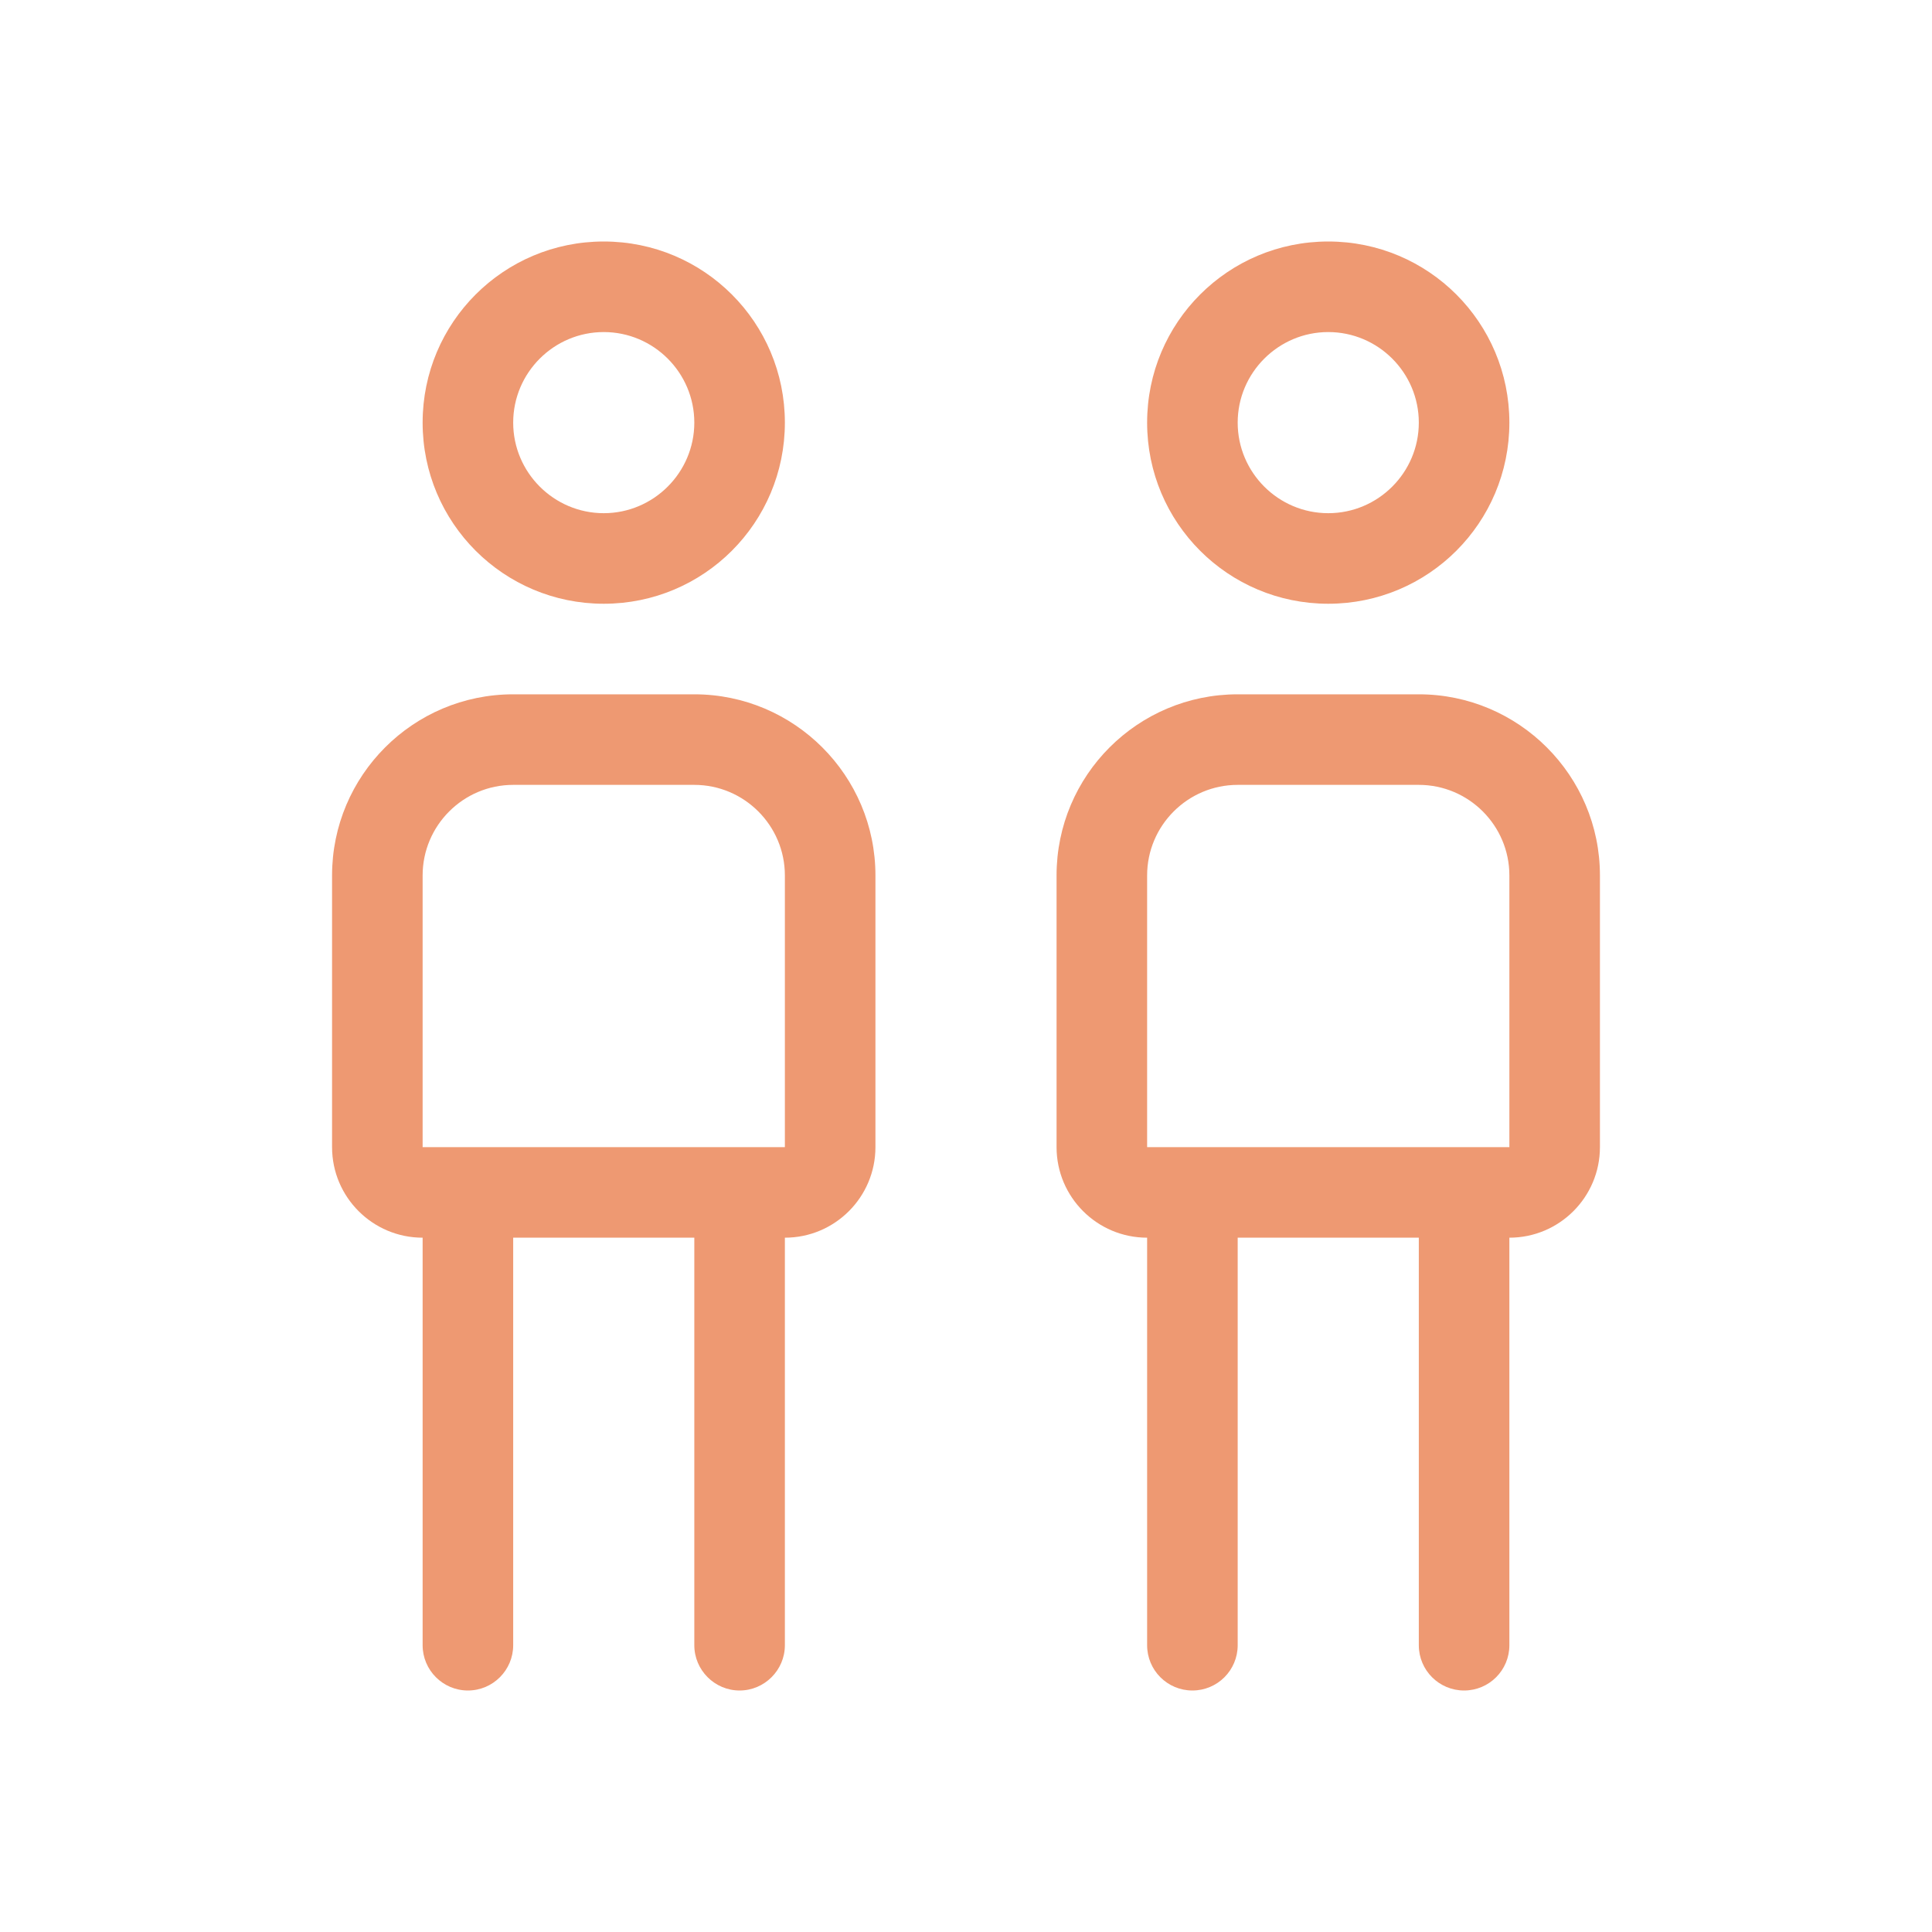 <svg width="48" height="48" viewBox="0 0 48 48" fill="none" xmlns="http://www.w3.org/2000/svg">
<path d="M15 15C17.488 15 19.5 12.988 19.5 10.5C19.5 8.012 17.489 6 15 6C12.511 6 10.5 8.012 10.5 10.5C10.5 12.988 12.513 15 15 15ZM15 8.25C16.24 8.25 17.25 9.26 17.25 10.5C17.25 11.74 16.238 12.75 15 12.75C13.762 12.75 12.75 11.74 12.75 10.5C12.75 9.26 13.76 8.25 15 8.25ZM17.25 17.25H12.75C10.264 17.25 8.25 19.268 8.25 21.75V28.5C8.25 29.742 9.258 30.75 10.5 30.75V40.875C10.5 41.494 11.003 42 11.625 42C12.247 42 12.75 41.494 12.75 40.875V30.75H17.25V40.875C17.25 41.494 17.756 42 18.375 42C18.994 42 19.5 41.494 19.5 40.875V30.75C20.742 30.75 21.75 29.742 21.75 28.5V21.75C21.75 19.268 19.732 17.25 17.25 17.25ZM19.5 28.5H10.5V21.75C10.5 20.51 11.51 19.5 12.75 19.5H17.25C18.49 19.5 19.5 20.51 19.5 21.75V28.5ZM35.25 17.25H30.75C28.265 17.25 26.25 19.265 26.25 21.75V28.5C26.25 29.742 27.258 30.75 28.5 30.75V40.875C28.5 41.497 29.003 42 29.625 42C30.247 42 30.75 41.497 30.75 40.875V30.75H35.25V40.875C35.25 41.497 35.753 42 36.375 42C36.997 42 37.5 41.497 37.5 40.875V30.75C38.742 30.75 39.75 29.742 39.75 28.5V21.75C39.75 19.268 37.732 17.25 35.25 17.25ZM37.5 28.5H28.5V21.75C28.5 20.51 29.51 19.5 30.75 19.5H35.25C36.49 19.5 37.5 20.51 37.5 21.75V28.5ZM33 15C35.488 15 37.5 12.988 37.5 10.5C37.5 8.012 35.488 6 33 6C30.512 6 28.5 8.012 28.5 10.5C28.5 12.988 30.511 15 33 15ZM33 8.25C34.24 8.25 35.25 9.26 35.25 10.5C35.25 11.74 34.24 12.75 33 12.75C31.76 12.75 30.75 11.74 30.75 10.5C30.75 9.26 31.762 8.25 33 8.25Z" fill="#EE9972"/>
</svg>
